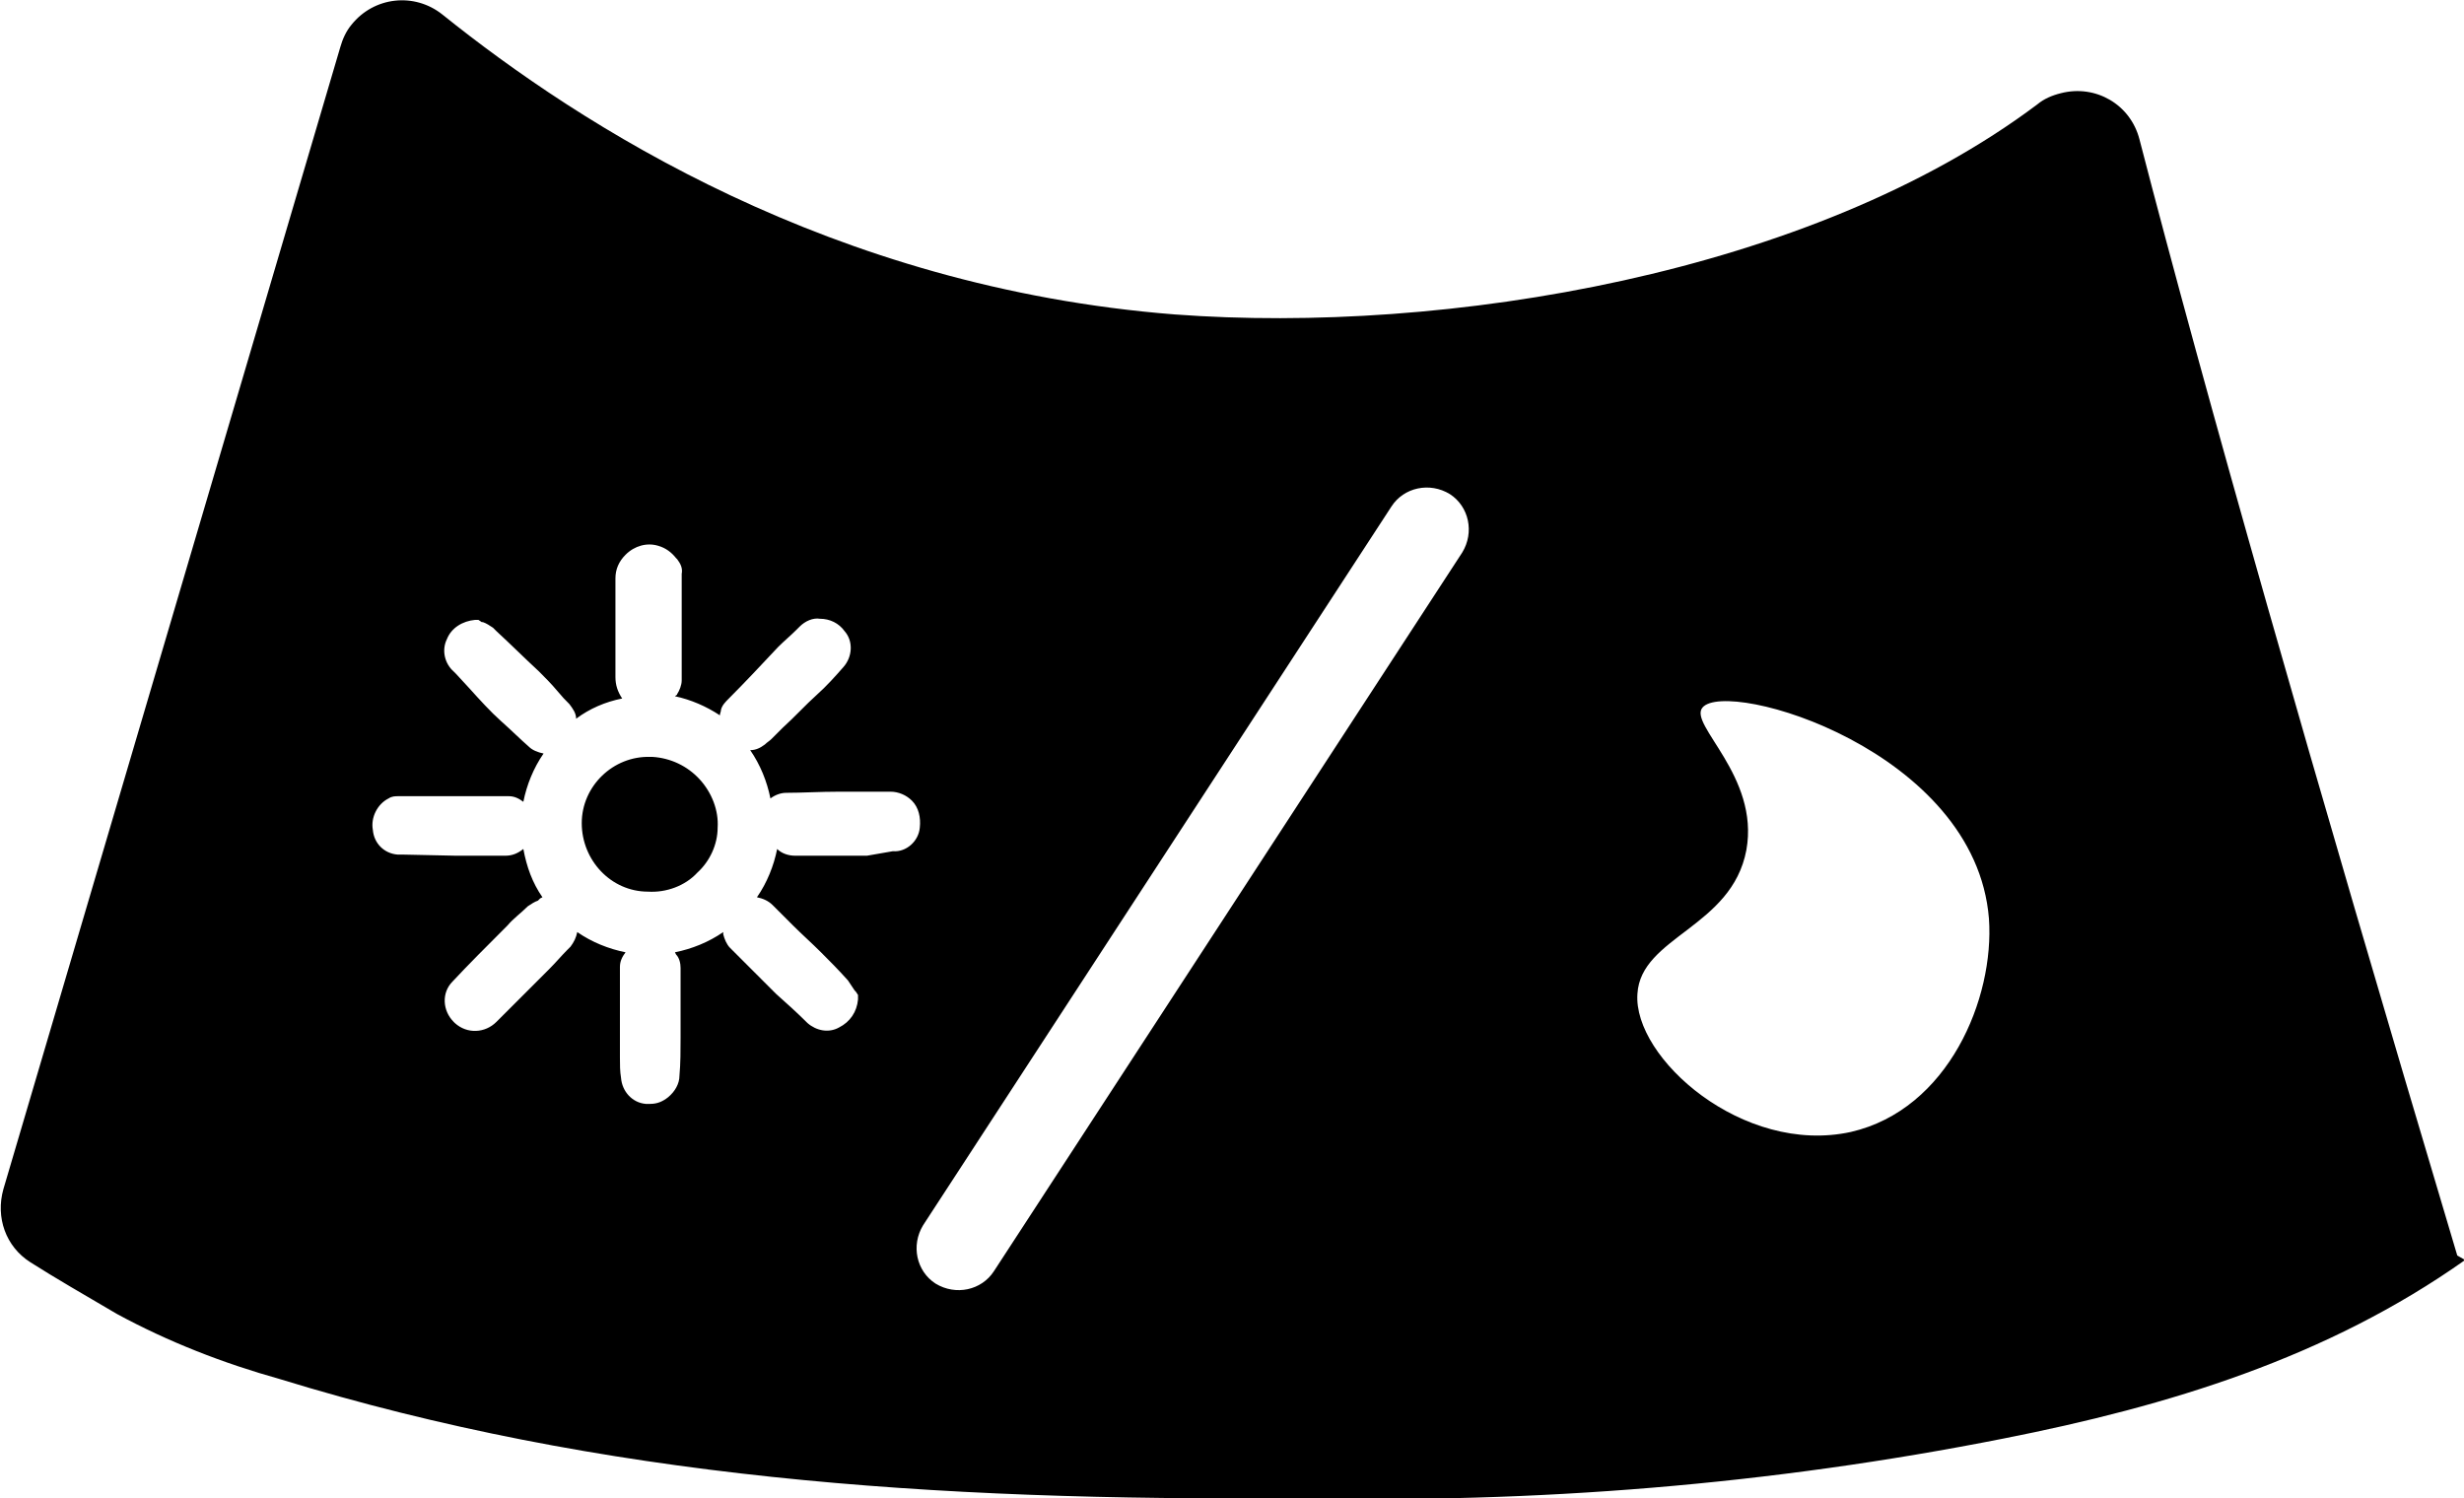 <?xml version="1.0" encoding="utf-8"?>
<!-- Generator: Adobe Illustrator 21.1.0, SVG Export Plug-In . SVG Version: 6.00 Build 0)  -->
<svg version="1.1" id="Шар_1" xmlns="http://www.w3.org/2000/svg" xmlns:xlink="http://www.w3.org/1999/xlink" x="0px" y="0px"
	 viewBox="0 0 219.4 133.4" style="enable-background:new 0 0 219.4 133.4;" xml:space="preserve">
<title>Ресурс 21</title>
<g id="Шар_2">
	<g id="Шар_1-2">
		<path d="M62.3,69.4c-1.1-1.2-2.6-1.9-4.2-2h-0.2c-3.3-0.1-6.1,2.6-6.1,5.9s2.6,6.1,5.9,6.1l0,0c1.6,0.1,3.3-0.5,4.4-1.7
			c1.1-1,1.8-2.5,1.8-4l0,0C64,72.2,63.4,70.6,62.3,69.4z"/>
		<path d="M218.8,111.8c-13.1-43.9-22.5-77-28.3-99.4c-0.8-3.1-3.9-4.9-7-4.1c-0.8,0.2-1.5,0.5-2.1,1
			c-20.1,15.1-52.7,20.5-76.8,18.7C74,25.6,51.6,11.1,39.4,1.3c-2.5-2-6.1-1.6-8.1,0.9c-0.5,0.6-0.8,1.3-1,2l-30,101.7
			c-0.7,2.5,0.2,5.1,2.4,6.5c2.2,1.4,4.8,2.9,7.7,4.6c4.6,2.5,9.5,4.4,14.5,5.8c28.6,8.8,58,10.9,90.7,10.6
			c21.1,0.5,42.1-1.2,62.8-5.3c14.7-2.9,28.8-7.2,41.1-15.9L218.8,111.8z M77.2,76.2h-1.9h-1.2c-1.1,0-2.1,0-3.2,0h-0.1
			c-0.6,0-1.2-0.2-1.6-0.6c-0.3,1.5-0.9,3-1.8,4.3c0.5,0.1,1,0.3,1.4,0.7l1.6,1.6l0.2,0.2c0.8,0.8,1.7,1.6,2.5,2.4s1.5,1.5,2.4,2.5
			c0.2,0.3,0.4,0.6,0.6,0.9l0.1,0.1l0.2,0.3V89c-0.1,1.1-0.7,2-1.7,2.5c-0.9,0.5-2,0.3-2.8-0.4c-0.9-0.9-1.9-1.8-2.8-2.6
			c-1.4-1.4-2.8-2.8-4.1-4.1c-0.3-0.3-0.5-0.8-0.6-1.2c0-0.1,0-0.1,0-0.2c-1.3,0.9-2.8,1.5-4.3,1.8l0.1,0.2c0.3,0.3,0.4,0.8,0.4,1.2
			c0,1.2,0,2.4,0,3.5v0.3v1v1.4c0,1.1,0,2.3-0.1,3.4c0,0.7-0.4,1.4-1,1.9c-0.5,0.4-1,0.6-1.6,0.6c-0.1,0-0.3,0-0.4,0
			c-1.2-0.1-2.1-1.1-2.2-2.3c-0.1-0.6-0.1-1.2-0.1-1.8c0-2.3,0-4.7,0-7c0-0.2,0-0.5,0-0.7c0-0.2,0-0.3,0-0.4c0-0.5,0.2-0.9,0.5-1.3
			c-1.5-0.3-3-0.9-4.3-1.8c-0.1,0.5-0.3,0.9-0.6,1.3l-0.3,0.3c-0.5,0.5-1,1.1-1.6,1.7c-1,1-2,2-3,3L44.2,91c-1,1-2.6,1.1-3.7,0.1
			c0,0-0.1-0.1-0.1-0.1c-1-1-1.1-2.6-0.1-3.6c0,0,0,0,0,0c1.4-1.5,3-3.1,4.9-5c0.5-0.6,1.2-1.1,1.8-1.7c0.3-0.2,0.6-0.4,0.9-0.5
			l0.2-0.2l0.2-0.1c-0.9-1.3-1.4-2.7-1.7-4.3c-0.5,0.4-1,0.6-1.6,0.6c-1,0-2.1,0-3.1,0h-1.3l-4.7-0.1c-0.2,0-0.3,0-0.5,0
			c-1.2-0.1-2.1-1-2.2-2.2c-0.2-1.1,0.4-2.3,1.4-2.8c0.3-0.2,0.6-0.2,0.9-0.2H45h0.3c0.5,0,0.9,0.2,1.3,0.5c0.3-1.5,0.9-3,1.8-4.3
			c-0.5-0.1-1-0.3-1.3-0.6c-0.8-0.7-1.6-1.5-2.5-2.3s-1.9-1.9-2.8-2.9L40.6,60l-0.2-0.2c-0.8-0.7-1.1-1.9-0.6-2.9
			c0.4-1,1.4-1.6,2.5-1.7h0.3l0.3,0.2h0.1c0.3,0.1,0.6,0.3,0.9,0.5l0.3,0.3c1.2,1.1,2.5,2.4,3.8,3.6c0.5,0.5,1.1,1.1,1.6,1.7
			s0.7,0.8,1.1,1.2c0.3,0.4,0.6,0.8,0.6,1.3c1.2-0.9,2.6-1.5,4.1-1.8c-0.4-0.6-0.6-1.2-0.6-1.9c0-1,0-2.1,0-3.1c0-0.4,0-0.8,0-1.3
			v-1.2c0-1.1,0-2.2,0-3.2c0-0.8,0.3-1.5,0.9-2.1c0.8-0.8,1.9-1.1,2.9-0.8c0.7,0.2,1.2,0.6,1.6,1.1l0.1,0.1c0.3,0.4,0.5,0.8,0.4,1.3
			v0.4c0,3,0,6.1,0,9.1c0,0.4-0.2,0.9-0.4,1.2c0,0.1-0.1,0.1-0.2,0.2c1.4,0.3,2.8,0.9,4,1.7c0-0.2,0.1-0.3,0.1-0.5
			c0.1-0.4,0.4-0.7,0.7-1l0,0c1.4-1.4,2.9-3,4.4-4.6c0.5-0.5,1.1-1,1.6-1.5l0.3-0.3c0.5-0.5,1.2-0.8,1.8-0.7c0.9,0,1.7,0.4,2.2,1.1
			c0.8,0.9,0.7,2.3-0.1,3.2c-0.7,0.8-1.5,1.7-2.4,2.5s-2,2-3,2.9l-1,1c-0.2,0.2-0.4,0.3-0.6,0.5c-0.4,0.3-0.8,0.5-1.3,0.5
			c0.9,1.3,1.5,2.8,1.8,4.3c0.4-0.3,0.9-0.5,1.4-0.5c1.4,0,3-0.1,4.7-0.1h2.1c0.8,0,1.7,0,2.5,0c0.7,0,1.4,0.3,1.9,0.8
			c0.6,0.6,0.8,1.5,0.7,2.4c-0.1,1.2-1.2,2.2-2.4,2.1L77.2,76.2z M130.2,49.2l-41.7,64c-1.1,1.7-3.4,2.2-5.2,1.1
			c-1.7-1.1-2.2-3.4-1.1-5.2l0,0l41.7-64c1.1-1.7,3.4-2.2,5.2-1.1C130.8,45.1,131.3,47.4,130.2,49.2z M164.8,100.8
			c-9.6,2.1-19.4-6.6-19-12.3c0.3-5.1,8.4-5.9,9.7-12.8c1.2-6.6-5.2-11.2-3.9-12.7c2.2-2.6,24.3,3.8,25.5,18.8
			C177.6,88.9,173.5,98.8,164.8,100.8L164.8,100.8z"/>
	</g>
</g>
</svg>
